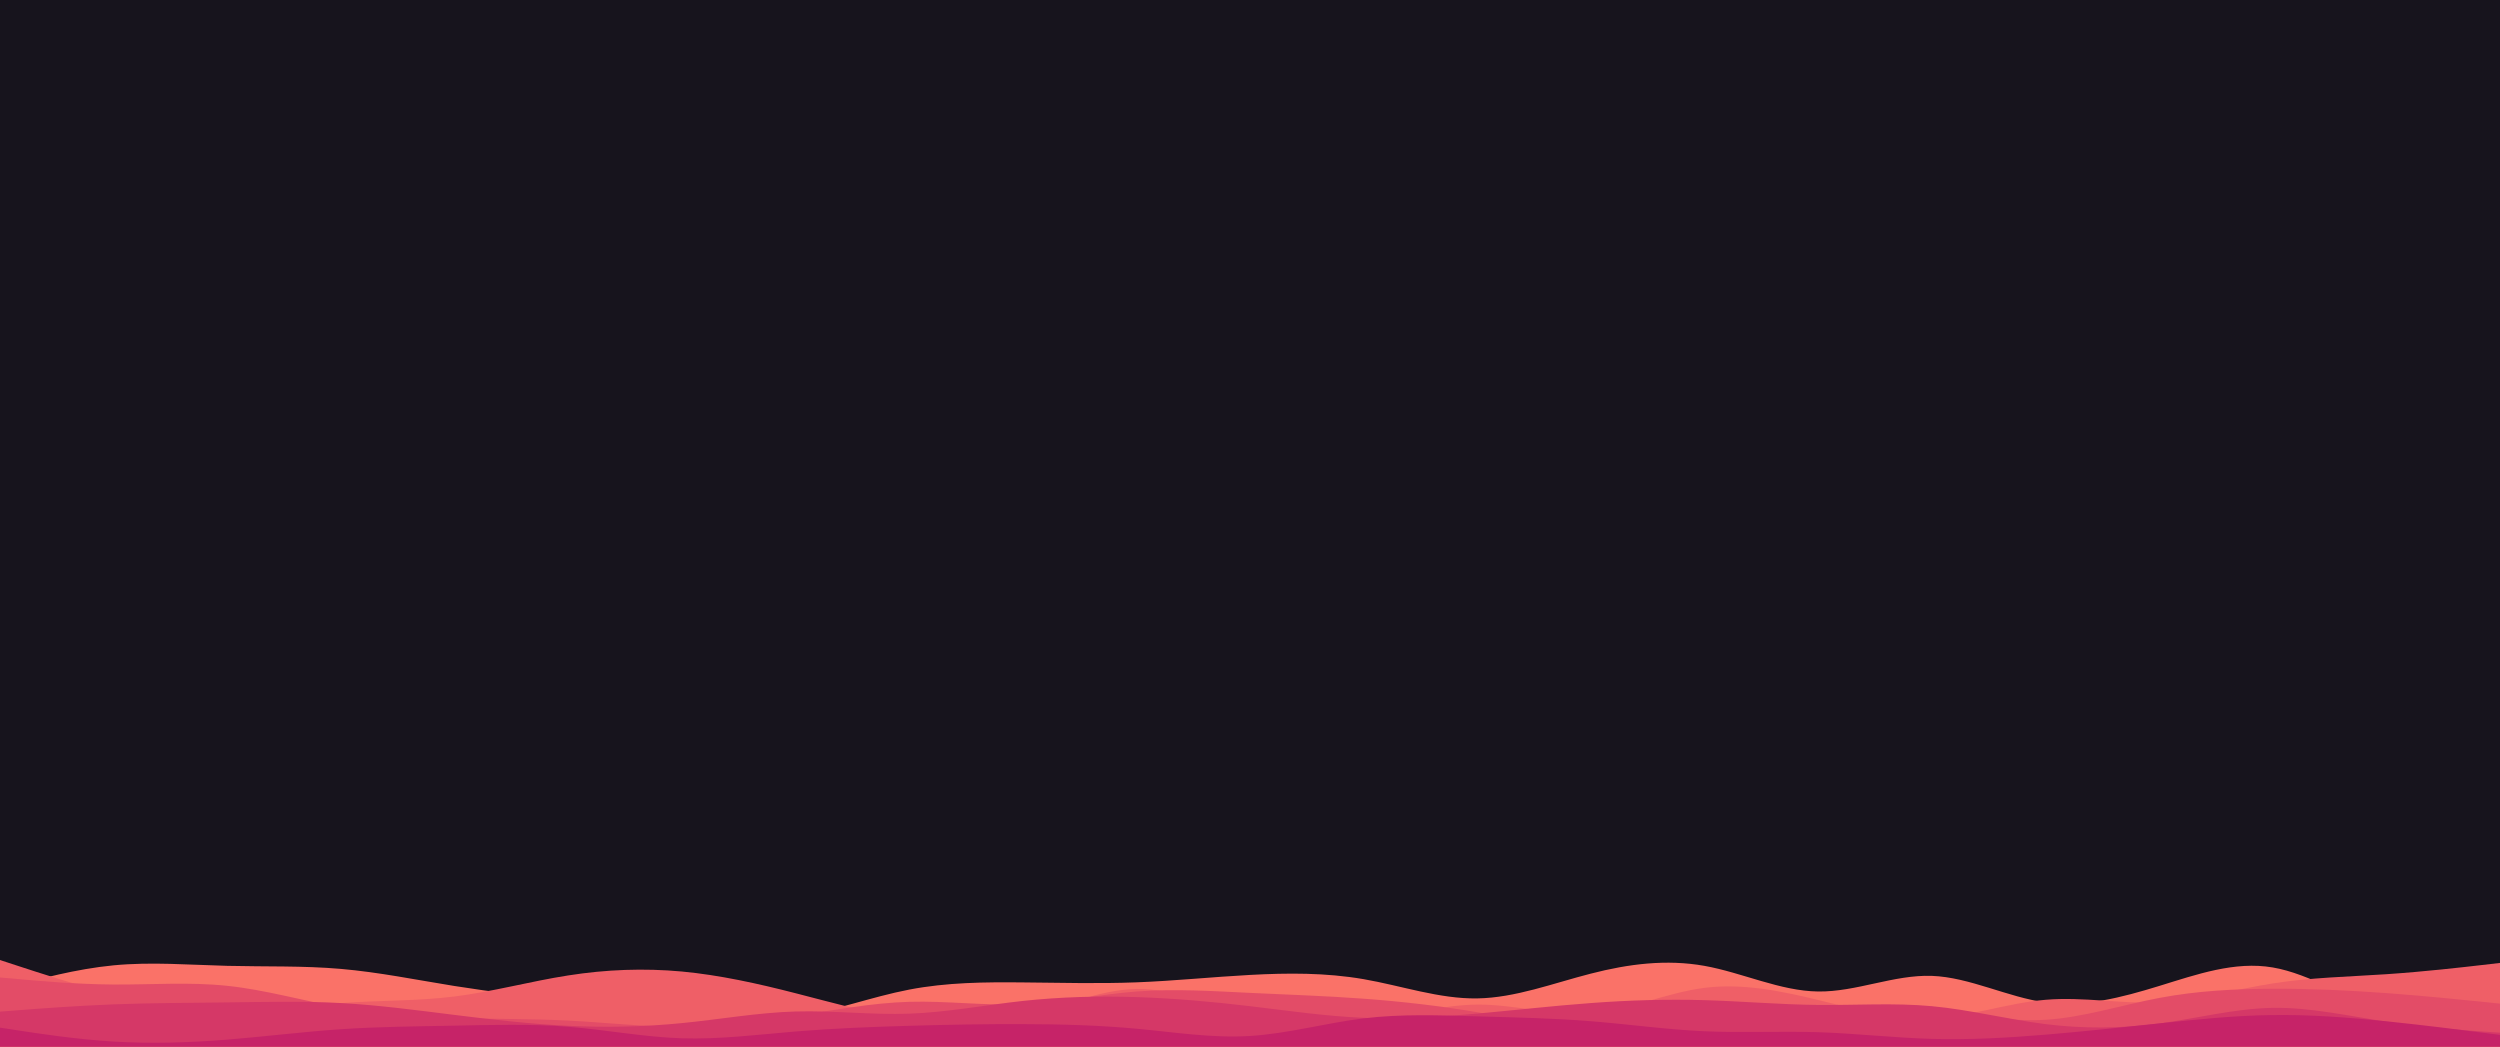 <svg id="visual" viewBox="0 0 3440 1440" width="3440" height="1440" xmlns="http://www.w3.org/2000/svg" xmlns:xlink="http://www.w3.org/1999/xlink" version="1.1"><rect x="0" y="0" width="3440" height="1440" fill="#17141d"></rect><path d="M0 1362L26 1354.8C52 1347.7 104 1333.3 156.2 1328.3C208.3 1323.3 260.7 1327.7 312.8 1329C365 1330.3 417 1328.7 469 1333.2C521 1337.7 573 1348.3 625.2 1356.7C677.3 1365 729.7 1371 781.8 1377.7C834 1384.3 886 1391.7 938.2 1397.3C990.3 1403 1042.7 1407 1094.8 1399.2C1147 1391.3 1199 1371.7 1251 1361.7C1303 1351.7 1355 1351.3 1407.2 1351.8C1459.3 1352.3 1511.7 1353.7 1563.8 1351.7C1616 1349.7 1668 1344.3 1720 1341.5C1772 1338.7 1824 1338.3 1876.2 1347.3C1928.3 1356.3 1980.7 1374.7 2032.8 1373.8C2085 1373 2137 1353 2189 1339.7C2241 1326.3 2293 1319.7 2345.2 1329C2397.3 1338.3 2449.7 1363.7 2501.8 1364.3C2554 1365 2606 1341 2658.2 1342.8C2710.3 1344.7 2762.7 1372.3 2814.8 1379.3C2867 1386.3 2919 1372.7 2971 1356.7C3023 1340.7 3075 1322.3 3127.2 1331.2C3179.3 1340 3231.7 1376 3283.8 1388.8C3336 1401.7 3388 1391.3 3414 1386.2L3440 1381L3440 1441L3414 1441C3388 1441 3336 1441 3283.8 1441C3231.7 1441 3179.3 1441 3127.2 1441C3075 1441 3023 1441 2971 1441C2919 1441 2867 1441 2814.8 1441C2762.7 1441 2710.3 1441 2658.2 1441C2606 1441 2554 1441 2501.8 1441C2449.7 1441 2397.3 1441 2345.2 1441C2293 1441 2241 1441 2189 1441C2137 1441 2085 1441 2032.8 1441C1980.7 1441 1928.3 1441 1876.2 1441C1824 1441 1772 1441 1720 1441C1668 1441 1616 1441 1563.8 1441C1511.7 1441 1459.3 1441 1407.2 1441C1355 1441 1303 1441 1251 1441C1199 1441 1147 1441 1094.8 1441C1042.7 1441 990.3 1441 938.2 1441C886 1441 834 1441 781.8 1441C729.7 1441 677.3 1441 625.2 1441C573 1441 521 1441 469 1441C417 1441 365 1441 312.8 1441C260.7 1441 208.3 1441 156.2 1441C104 1441 52 1441 26 1441L0 1441Z" fill="#fa7268"></path><path d="M0 1321L26 1329.5C52 1338 104 1355 156.2 1368.7C208.3 1382.3 260.7 1392.7 312.8 1393.2C365 1393.7 417 1384.3 469 1380.3C521 1376.3 573 1377.7 625.2 1371.2C677.3 1364.7 729.7 1350.3 781.8 1342.2C834 1334 886 1332 938.2 1336.8C990.3 1341.7 1042.7 1353.3 1094.8 1366.7C1147 1380 1199 1395 1251 1402.7C1303 1410.3 1355 1410.7 1407.2 1398.5C1459.3 1386.3 1511.7 1361.7 1563.8 1360.8C1616 1360 1668 1383 1720 1396.2C1772 1409.3 1824 1412.7 1876.2 1406C1928.3 1399.3 1980.7 1382.7 2032.8 1382.3C2085 1382 2137 1398 2189 1394C2241 1390 2293 1366 2345.2 1359.3C2397.3 1352.7 2449.7 1363.3 2501.8 1376C2554 1388.7 2606 1403.3 2658.2 1401.2C2710.3 1399 2762.7 1380 2814.8 1375.7C2867 1371.3 2919 1381.7 2971 1379.2C3023 1376.7 3075 1361.3 3127.2 1353.2C3179.3 1345 3231.7 1344 3283.8 1340.5C3336 1337 3388 1331 3414 1328L3440 1325L3440 1441L3414 1441C3388 1441 3336 1441 3283.8 1441C3231.7 1441 3179.3 1441 3127.2 1441C3075 1441 3023 1441 2971 1441C2919 1441 2867 1441 2814.8 1441C2762.7 1441 2710.3 1441 2658.2 1441C2606 1441 2554 1441 2501.8 1441C2449.7 1441 2397.3 1441 2345.2 1441C2293 1441 2241 1441 2189 1441C2137 1441 2085 1441 2032.8 1441C1980.7 1441 1928.3 1441 1876.2 1441C1824 1441 1772 1441 1720 1441C1668 1441 1616 1441 1563.8 1441C1511.7 1441 1459.3 1441 1407.2 1441C1355 1441 1303 1441 1251 1441C1199 1441 1147 1441 1094.8 1441C1042.7 1441 990.3 1441 938.2 1441C886 1441 834 1441 781.8 1441C729.7 1441 677.3 1441 625.2 1441C573 1441 521 1441 469 1441C417 1441 365 1441 312.8 1441C260.7 1441 208.3 1441 156.2 1441C104 1441 52 1441 26 1441L0 1441Z" fill="#ef5f67"></path><path d="M0 1345L26 1347.3C52 1349.7 104 1354.3 156.2 1354.7C208.3 1355 260.7 1351 312.8 1356.5C365 1362 417 1377 469 1386.3C521 1395.7 573 1399.3 625.2 1400.8C677.3 1402.3 729.7 1401.7 781.8 1404.3C834 1407 886 1413 938.2 1412.8C990.3 1412.7 1042.7 1406.3 1094.8 1398.2C1147 1390 1199 1380 1251 1378.5C1303 1377 1355 1384 1407.2 1381.8C1459.3 1379.7 1511.7 1368.3 1563.8 1364.3C1616 1360.3 1668 1363.7 1720 1366.2C1772 1368.7 1824 1370.3 1876.2 1374.2C1928.3 1378 1980.7 1384 2032.8 1392.8C2085 1401.7 2137 1413.3 2189 1415.2C2241 1417 2293 1409 2345.2 1402.7C2397.3 1396.3 2449.7 1391.7 2501.8 1389C2554 1386.3 2606 1385.7 2658.2 1390.7C2710.3 1395.7 2762.7 1406.3 2814.8 1403.2C2867 1400 2919 1383 2971 1373.2C3023 1363.3 3075 1360.7 3127.2 1360.5C3179.3 1360.3 3231.7 1362.7 3283.8 1366.5C3336 1370.3 3388 1375.7 3414 1378.3L3440 1381L3440 1441L3414 1441C3388 1441 3336 1441 3283.8 1441C3231.7 1441 3179.3 1441 3127.2 1441C3075 1441 3023 1441 2971 1441C2919 1441 2867 1441 2814.8 1441C2762.7 1441 2710.3 1441 2658.2 1441C2606 1441 2554 1441 2501.8 1441C2449.7 1441 2397.3 1441 2345.2 1441C2293 1441 2241 1441 2189 1441C2137 1441 2085 1441 2032.8 1441C1980.7 1441 1928.3 1441 1876.2 1441C1824 1441 1772 1441 1720 1441C1668 1441 1616 1441 1563.8 1441C1511.7 1441 1459.3 1441 1407.2 1441C1355 1441 1303 1441 1251 1441C1199 1441 1147 1441 1094.8 1441C1042.7 1441 990.3 1441 938.2 1441C886 1441 834 1441 781.8 1441C729.7 1441 677.3 1441 625.2 1441C573 1441 521 1441 469 1441C417 1441 365 1441 312.8 1441C260.7 1441 208.3 1441 156.2 1441C104 1441 52 1441 26 1441L0 1441Z" fill="#e34c67"></path><path d="M0 1392L26 1390C52 1388 104 1384 156.2 1382C208.3 1380 260.7 1380 312.8 1379.3C365 1378.7 417 1377.3 469 1380.2C521 1383 573 1390 625.2 1396.5C677.3 1403 729.7 1409 781.8 1411.5C834 1414 886 1413 938.2 1407.8C990.3 1402.7 1042.7 1393.3 1094.8 1391.8C1147 1390.3 1199 1396.7 1251 1394.8C1303 1393 1355 1383 1407.2 1377.3C1459.3 1371.7 1511.7 1370.3 1563.8 1372C1616 1373.7 1668 1378.3 1720 1384.5C1772 1390.7 1824 1398.3 1876.2 1400.5C1928.3 1402.7 1980.7 1399.3 2032.8 1394.7C2085 1390 2137 1384 2189 1380.2C2241 1376.3 2293 1374.7 2345.2 1376.2C2397.3 1377.7 2449.7 1382.3 2501.8 1382.8C2554 1383.3 2606 1379.7 2658.2 1384.5C2710.3 1389.3 2762.7 1402.7 2814.8 1409.2C2867 1415.7 2919 1415.3 2971 1408.3C3023 1401.3 3075 1387.7 3127.2 1386.8C3179.3 1386 3231.7 1398 3283.8 1405.8C3336 1413.7 3388 1417.3 3414 1419.2L3440 1421L3440 1441L3414 1441C3388 1441 3336 1441 3283.8 1441C3231.7 1441 3179.3 1441 3127.2 1441C3075 1441 3023 1441 2971 1441C2919 1441 2867 1441 2814.8 1441C2762.7 1441 2710.3 1441 2658.2 1441C2606 1441 2554 1441 2501.8 1441C2449.7 1441 2397.3 1441 2345.2 1441C2293 1441 2241 1441 2189 1441C2137 1441 2085 1441 2032.8 1441C1980.7 1441 1928.3 1441 1876.2 1441C1824 1441 1772 1441 1720 1441C1668 1441 1616 1441 1563.8 1441C1511.7 1441 1459.3 1441 1407.2 1441C1355 1441 1303 1441 1251 1441C1199 1441 1147 1441 1094.8 1441C1042.7 1441 990.3 1441 938.2 1441C886 1441 834 1441 781.8 1441C729.7 1441 677.3 1441 625.2 1441C573 1441 521 1441 469 1441C417 1441 365 1441 312.8 1441C260.7 1441 208.3 1441 156.2 1441C104 1441 52 1441 26 1441L0 1441Z" fill="#d53867"></path><path d="M0 1414L26 1418C52 1422 104 1430 156.2 1433.2C208.3 1436.3 260.7 1434.7 312.8 1430.5C365 1426.3 417 1419.7 469 1416.2C521 1412.7 573 1412.3 625.2 1411.3C677.3 1410.3 729.7 1408.7 781.8 1412.8C834 1417 886 1427 938.2 1428.7C990.3 1430.3 1042.7 1423.7 1094.8 1419.3C1147 1415 1199 1413 1251 1411.5C1303 1410 1355 1409 1407.2 1409.2C1459.3 1409.3 1511.7 1410.7 1563.8 1415.5C1616 1420.3 1668 1428.7 1720 1425.5C1772 1422.3 1824 1407.7 1876.2 1401.3C1928.3 1395 1980.7 1397 2032.8 1398.5C2085 1400 2137 1401 2189 1405.2C2241 1409.3 2293 1416.7 2345.2 1419C2397.3 1421.3 2449.7 1418.7 2501.8 1420.3C2554 1422 2606 1428 2658.2 1429.5C2710.3 1431 2762.7 1428 2814.8 1423.7C2867 1419.3 2919 1413.7 2971 1408.2C3023 1402.7 3075 1397.3 3127.2 1396.7C3179.3 1396 3231.7 1400 3283.8 1405.3C3336 1410.7 3388 1417.3 3414 1420.7L3440 1424L3440 1441L3414 1441C3388 1441 3336 1441 3283.8 1441C3231.7 1441 3179.3 1441 3127.2 1441C3075 1441 3023 1441 2971 1441C2919 1441 2867 1441 2814.8 1441C2762.7 1441 2710.3 1441 2658.2 1441C2606 1441 2554 1441 2501.8 1441C2449.7 1441 2397.3 1441 2345.2 1441C2293 1441 2241 1441 2189 1441C2137 1441 2085 1441 2032.8 1441C1980.7 1441 1928.3 1441 1876.2 1441C1824 1441 1772 1441 1720 1441C1668 1441 1616 1441 1563.8 1441C1511.7 1441 1459.3 1441 1407.2 1441C1355 1441 1303 1441 1251 1441C1199 1441 1147 1441 1094.8 1441C1042.7 1441 990.3 1441 938.2 1441C886 1441 834 1441 781.8 1441C729.7 1441 677.3 1441 625.2 1441C573 1441 521 1441 469 1441C417 1441 365 1441 312.8 1441C260.7 1441 208.3 1441 156.2 1441C104 1441 52 1441 26 1441L0 1441Z" fill="#c62368"></path></svg>